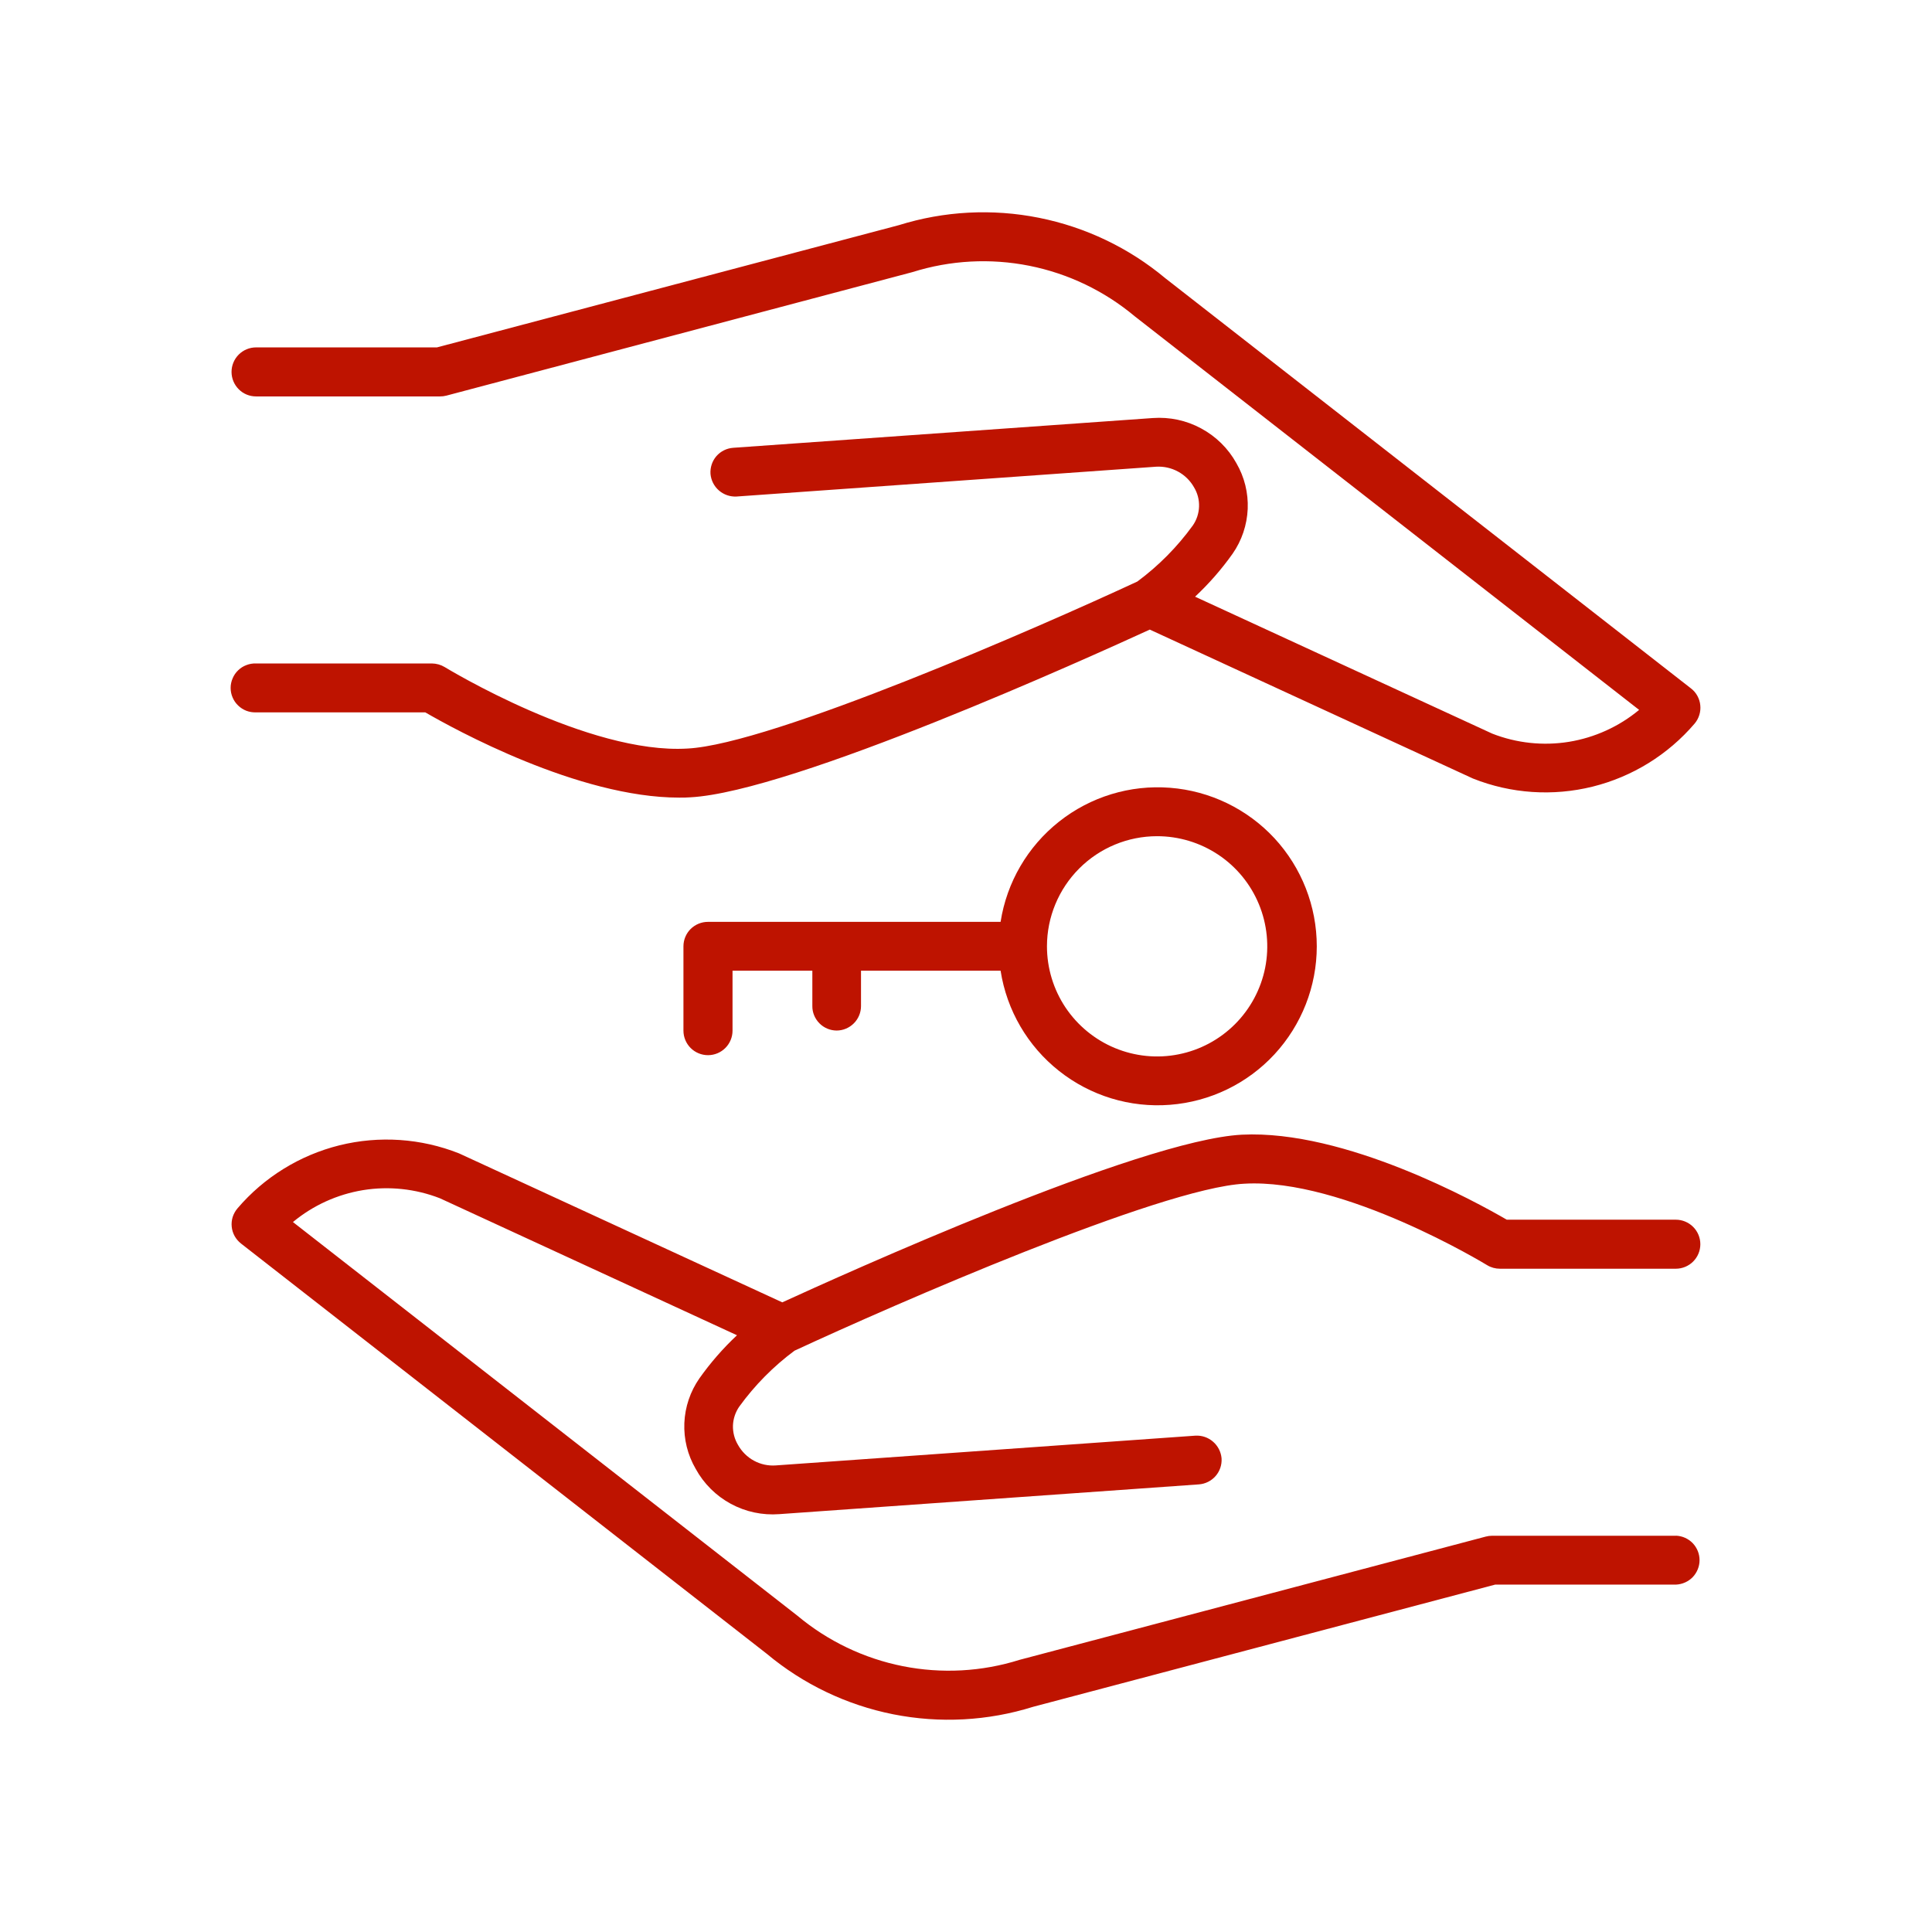 <svg width="32" height="32" viewBox="0 0 32 32" fill="none" xmlns="http://www.w3.org/2000/svg">
<path d="M13.856 17.069C13.963 17.069 14.066 17.026 14.142 16.95C14.218 16.874 14.261 16.771 14.261 16.664V16.078H16.573C16.675 16.734 17.021 17.327 17.541 17.738C18.061 18.15 18.717 18.351 19.379 18.299C20.04 18.248 20.658 17.95 21.109 17.463C21.559 16.976 21.81 16.337 21.81 15.674C21.81 15.01 21.559 14.371 21.109 13.884C20.658 13.398 20.04 13.099 19.379 13.048C18.717 12.996 18.061 13.197 17.541 13.609C17.021 14.021 16.675 14.613 16.573 15.269H11.725C11.618 15.269 11.515 15.312 11.439 15.387C11.363 15.463 11.32 15.566 11.32 15.674V17.071C11.32 17.178 11.363 17.282 11.439 17.358C11.515 17.434 11.619 17.477 11.727 17.477C11.834 17.477 11.938 17.434 12.014 17.358C12.09 17.282 12.133 17.178 12.133 17.071V16.078H13.455V16.664C13.454 16.771 13.497 16.873 13.572 16.949C13.647 17.025 13.749 17.068 13.856 17.069ZM19.165 13.85C19.526 13.85 19.879 13.957 20.179 14.157C20.479 14.357 20.713 14.642 20.851 14.976C20.989 15.309 21.025 15.676 20.955 16.03C20.884 16.384 20.71 16.709 20.455 16.964C20.2 17.219 19.875 17.393 19.521 17.463C19.167 17.534 18.8 17.497 18.467 17.359C18.134 17.221 17.849 16.987 17.648 16.687C17.448 16.387 17.341 16.035 17.341 15.674C17.341 15.19 17.534 14.726 17.876 14.384C18.218 14.042 18.682 13.85 19.165 13.85Z" fill="#BE1300"/>
<path d="M27.761 25.437H24.712C24.677 25.437 24.642 25.442 24.608 25.451L16.888 27.492C16.262 27.689 15.597 27.725 14.953 27.597C14.31 27.469 13.709 27.181 13.206 26.76L4.852 20.241C5.186 19.964 5.587 19.782 6.015 19.712C6.443 19.643 6.882 19.69 7.286 19.847L12.207 22.116C11.976 22.332 11.768 22.571 11.585 22.829C11.433 23.047 11.346 23.304 11.335 23.57C11.324 23.836 11.389 24.099 11.523 24.329C11.657 24.574 11.859 24.775 12.105 24.908C12.35 25.041 12.629 25.1 12.907 25.079L19.858 24.586C19.965 24.578 20.064 24.528 20.135 24.447C20.205 24.366 20.24 24.261 20.233 24.154C20.223 24.047 20.173 23.949 20.092 23.879C20.012 23.809 19.907 23.773 19.8 23.779L12.849 24.272C12.724 24.281 12.598 24.254 12.488 24.194C12.377 24.134 12.286 24.043 12.224 23.933C12.166 23.836 12.137 23.725 12.14 23.612C12.144 23.499 12.181 23.389 12.245 23.297C12.501 22.944 12.809 22.632 13.159 22.372C14.793 21.613 19.217 19.679 20.608 19.606C22.256 19.508 24.608 20.941 24.633 20.956C24.696 20.994 24.769 21.014 24.843 21.014H27.757C27.864 21.014 27.968 20.971 28.044 20.895C28.12 20.819 28.163 20.716 28.163 20.608C28.163 20.5 28.12 20.397 28.044 20.321C27.968 20.245 27.864 20.202 27.757 20.202H24.957C24.461 19.914 22.281 18.709 20.569 18.794C18.875 18.882 13.932 21.125 12.957 21.571L7.604 19.104C6.974 18.854 6.281 18.807 5.622 18.97C4.964 19.134 4.373 19.499 3.933 20.015C3.898 20.056 3.871 20.105 3.854 20.157C3.838 20.209 3.832 20.264 3.838 20.319C3.843 20.373 3.86 20.425 3.886 20.473C3.913 20.521 3.949 20.563 3.992 20.597L12.699 27.391C13.302 27.895 14.022 28.24 14.794 28.394C15.565 28.547 16.362 28.505 17.112 28.27L24.765 26.246H27.761C27.865 26.241 27.964 26.197 28.037 26.122C28.109 26.046 28.15 25.945 28.15 25.841C28.15 25.736 28.109 25.636 28.037 25.56C27.964 25.485 27.865 25.44 27.761 25.436V25.437Z" fill="#BE1300"/>
<path d="M18.838 9.632C17.204 10.392 12.78 12.325 11.39 12.398C9.746 12.5 7.39 11.063 7.364 11.048C7.301 11.01 7.228 10.99 7.154 10.989H4.241C4.187 10.987 4.132 10.996 4.081 11.016C4.03 11.035 3.984 11.064 3.945 11.102C3.905 11.14 3.874 11.185 3.853 11.236C3.831 11.286 3.82 11.34 3.82 11.394C3.82 11.449 3.831 11.503 3.853 11.553C3.874 11.603 3.905 11.648 3.945 11.686C3.984 11.724 4.03 11.753 4.081 11.773C4.132 11.792 4.187 11.801 4.241 11.799H7.044C7.522 12.076 9.579 13.211 11.25 13.211C11.312 13.211 11.375 13.211 11.433 13.206C13.126 13.117 18.069 10.875 19.044 10.428L24.397 12.895C25.027 13.146 25.721 13.192 26.379 13.029C27.038 12.865 27.628 12.5 28.069 11.984C28.104 11.942 28.13 11.894 28.146 11.842C28.162 11.79 28.168 11.735 28.162 11.681C28.157 11.626 28.14 11.574 28.114 11.526C28.088 11.478 28.052 11.436 28.009 11.403L19.302 4.609C18.699 4.105 17.979 3.761 17.207 3.607C16.436 3.453 15.639 3.495 14.889 3.729L7.237 5.754H4.241C4.133 5.754 4.03 5.797 3.954 5.873C3.878 5.949 3.835 6.052 3.835 6.16C3.835 6.268 3.878 6.371 3.954 6.447C4.03 6.524 4.133 6.566 4.241 6.566H7.289C7.324 6.566 7.359 6.562 7.393 6.553L15.113 4.507C15.739 4.31 16.404 4.274 17.048 4.402C17.691 4.53 18.292 4.818 18.795 5.239L27.149 11.758C26.815 12.035 26.414 12.217 25.986 12.287C25.558 12.356 25.119 12.309 24.716 12.151L19.794 9.883C20.025 9.667 20.233 9.429 20.416 9.171C20.568 8.953 20.654 8.696 20.666 8.43C20.677 8.164 20.612 7.901 20.478 7.671C20.343 7.427 20.14 7.228 19.895 7.096C19.65 6.963 19.372 6.904 19.094 6.924L12.143 7.417C12.036 7.425 11.937 7.474 11.866 7.555C11.796 7.636 11.761 7.742 11.768 7.849C11.777 7.955 11.827 8.054 11.908 8.124C11.989 8.194 12.093 8.23 12.2 8.224L19.151 7.73C19.277 7.723 19.402 7.751 19.512 7.811C19.623 7.871 19.714 7.961 19.776 8.07C19.835 8.167 19.864 8.278 19.86 8.391C19.856 8.504 19.82 8.614 19.755 8.706C19.498 9.06 19.189 9.372 18.838 9.632Z" fill="#BE1300"/>
</svg>
